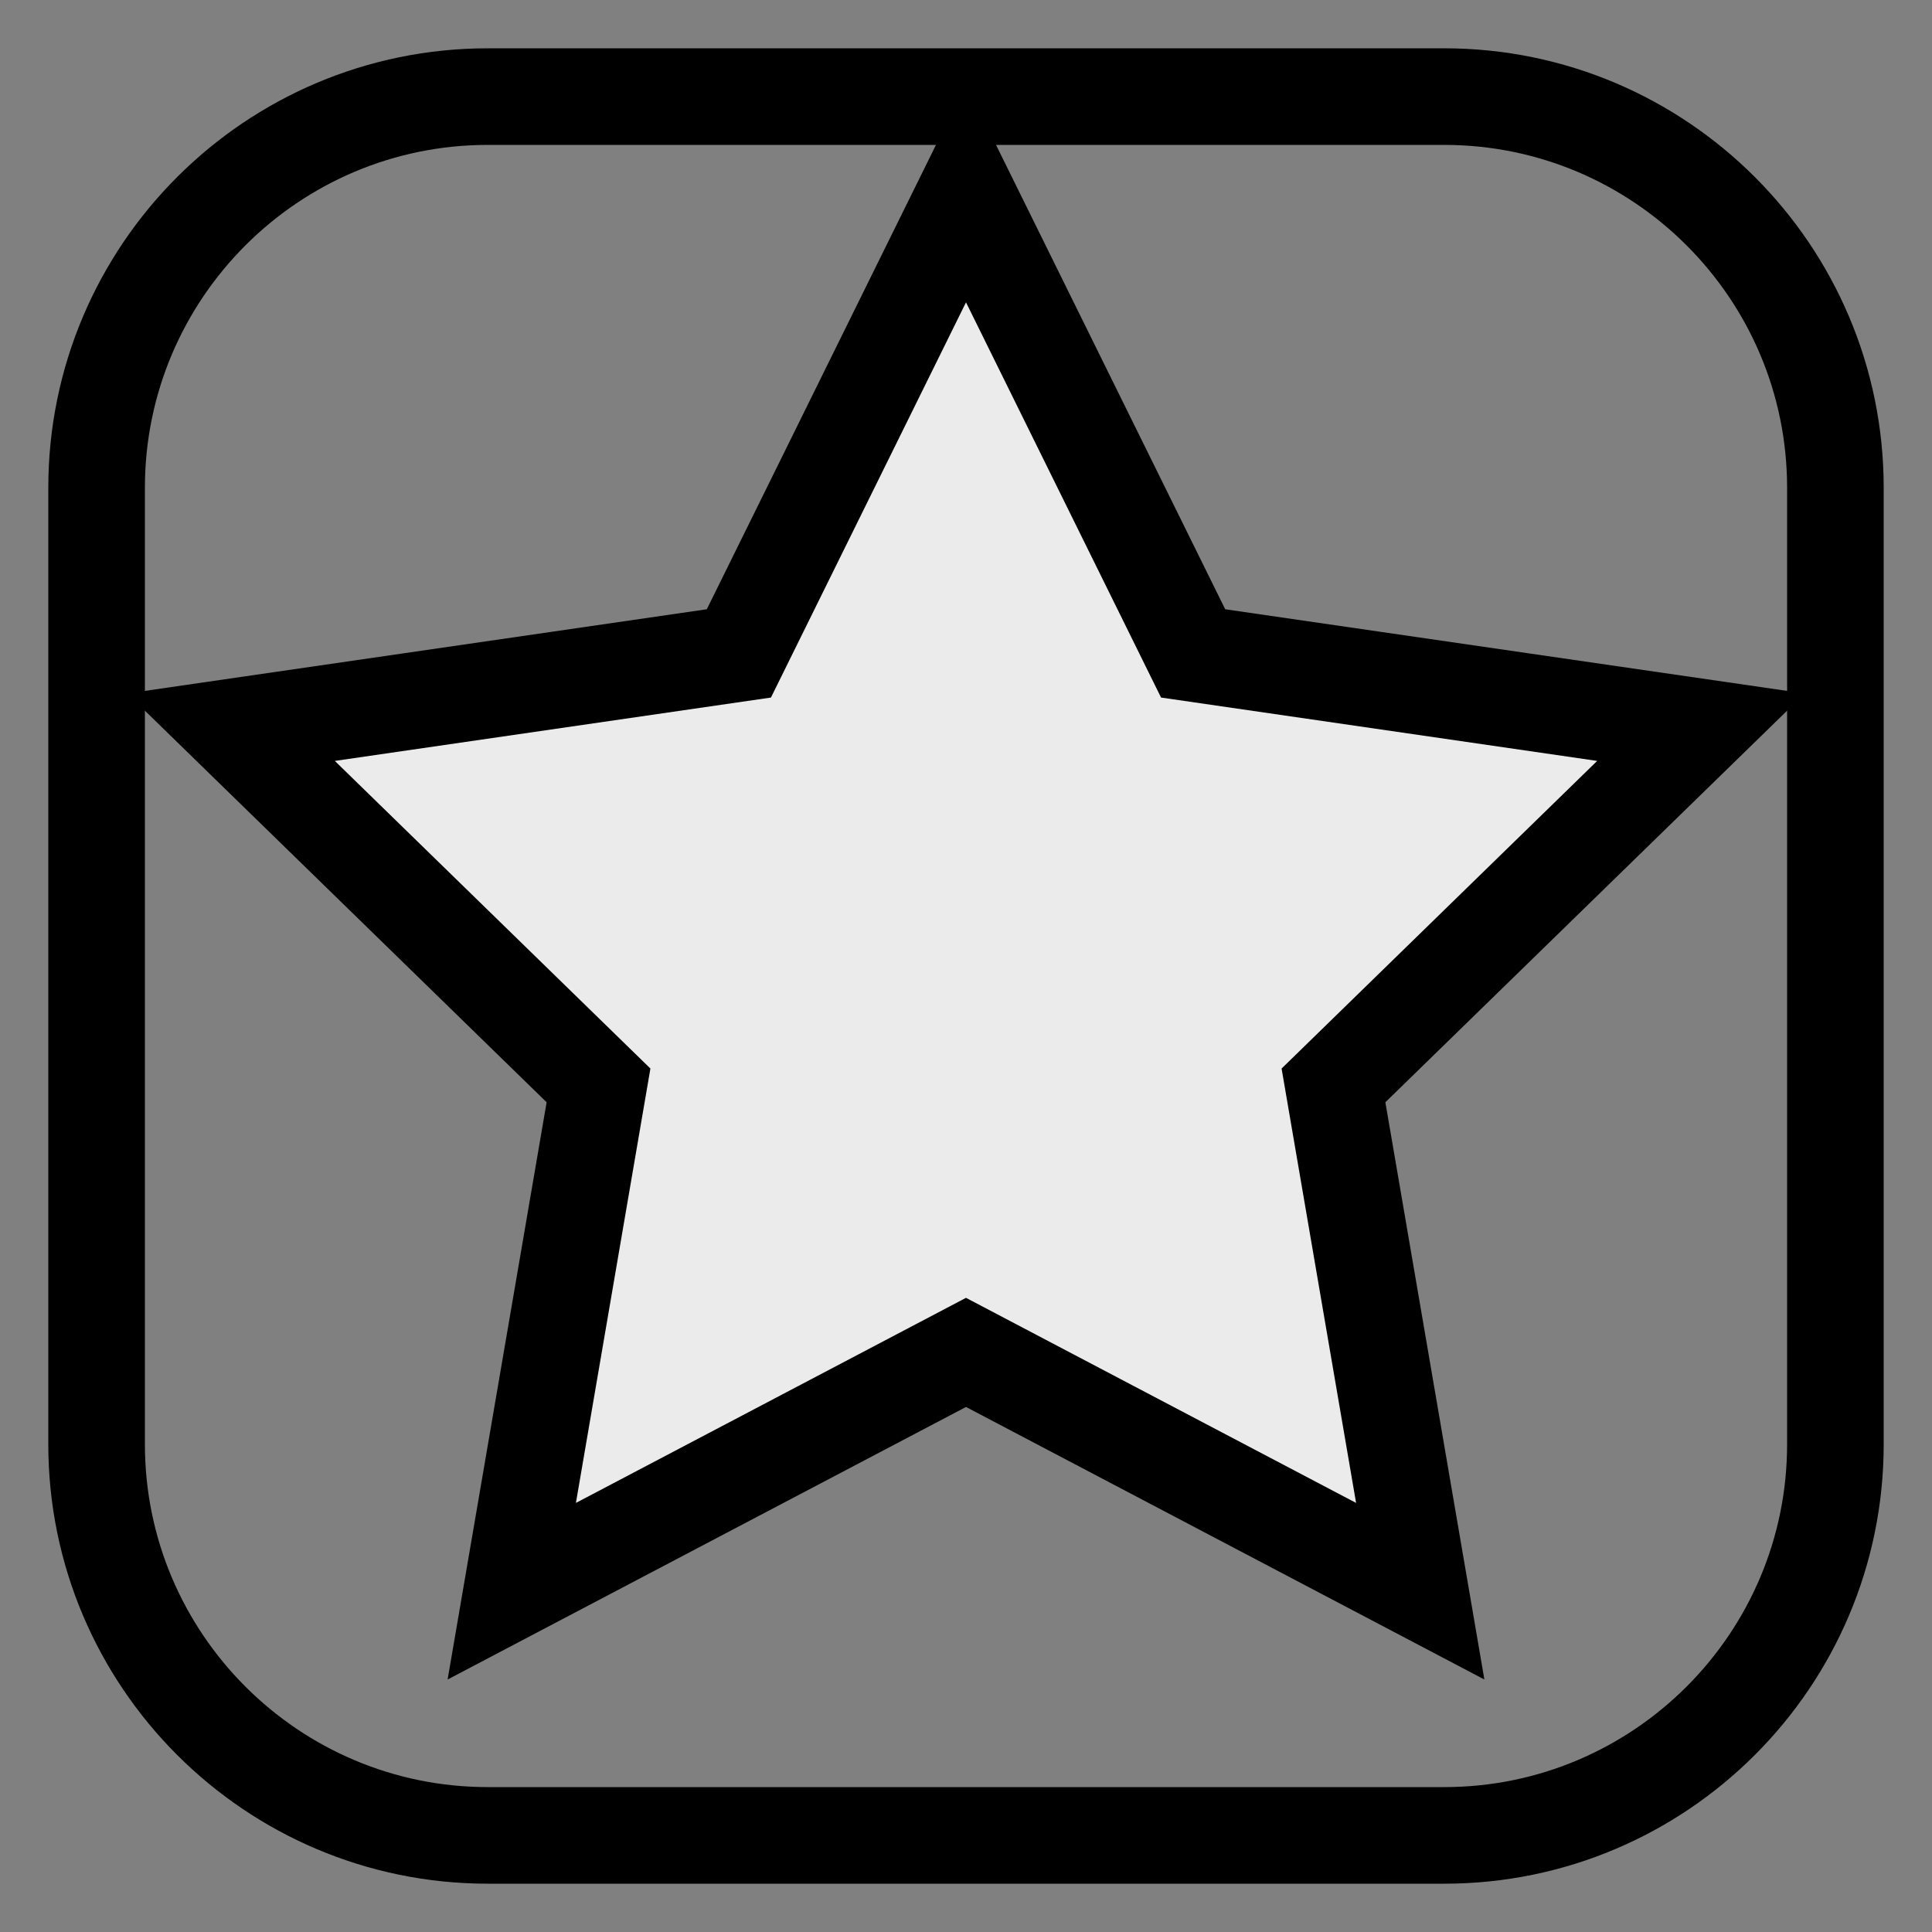 <?xml version="1.0" standalone="no"?><!-- Generator: Gravit.io -->
<svg xmlns="http://www.w3.org/2000/svg" 
  xmlns:xlink="http://www.w3.org/1999/xlink" style="isolation:isolate" viewBox="0 0 100 100" width="100" height="100">
  <rect x="0" y="0" width="100" height="100" fill="#808080" stroke="none"/>
  <defs>
    <clipPath id="_clipPath_v602uqZgo9sms1xNPNhXu5yAmqiTvcDb">
      <rect width="100" height="100"/>
    </clipPath>
  </defs>
  <g clip-path="url(#_clipPath_v602uqZgo9sms1xNPNhXu5yAmqiTvcDb)">
    <path d="M 25.25 5 L 74.75 5 C 85.926 5 95 14.074 95 25.25 L 95 74.75 C 95 85.926 85.926 95 74.75 95 L 25.25 95 C 14.074 95 5 85.926 5 74.75 L 5 25.25 C 5 14.074 14.074 5 25.25 5 Z" style="fill:none;stroke:#000000;stroke-width:5;stroke-linecap:square;"/>
    <path d=" M 50 10 L 61.756 33.82 L 88.042 37.639 L 69.021 56.18 L 73.511 82.361 L 50 70 L 26.489 82.361 L 30.979 56.18 L 11.958 37.639 L 38.244 33.82 L 50 10 Z " fill="rgb(235,235,235)" vector-effect="non-scaling-stroke" stroke-width="5" stroke="rgb(0,0,0)" stroke-linejoin="miter" stroke-linecap="square" stroke-miterlimit="3"/>
  </g>
</svg>